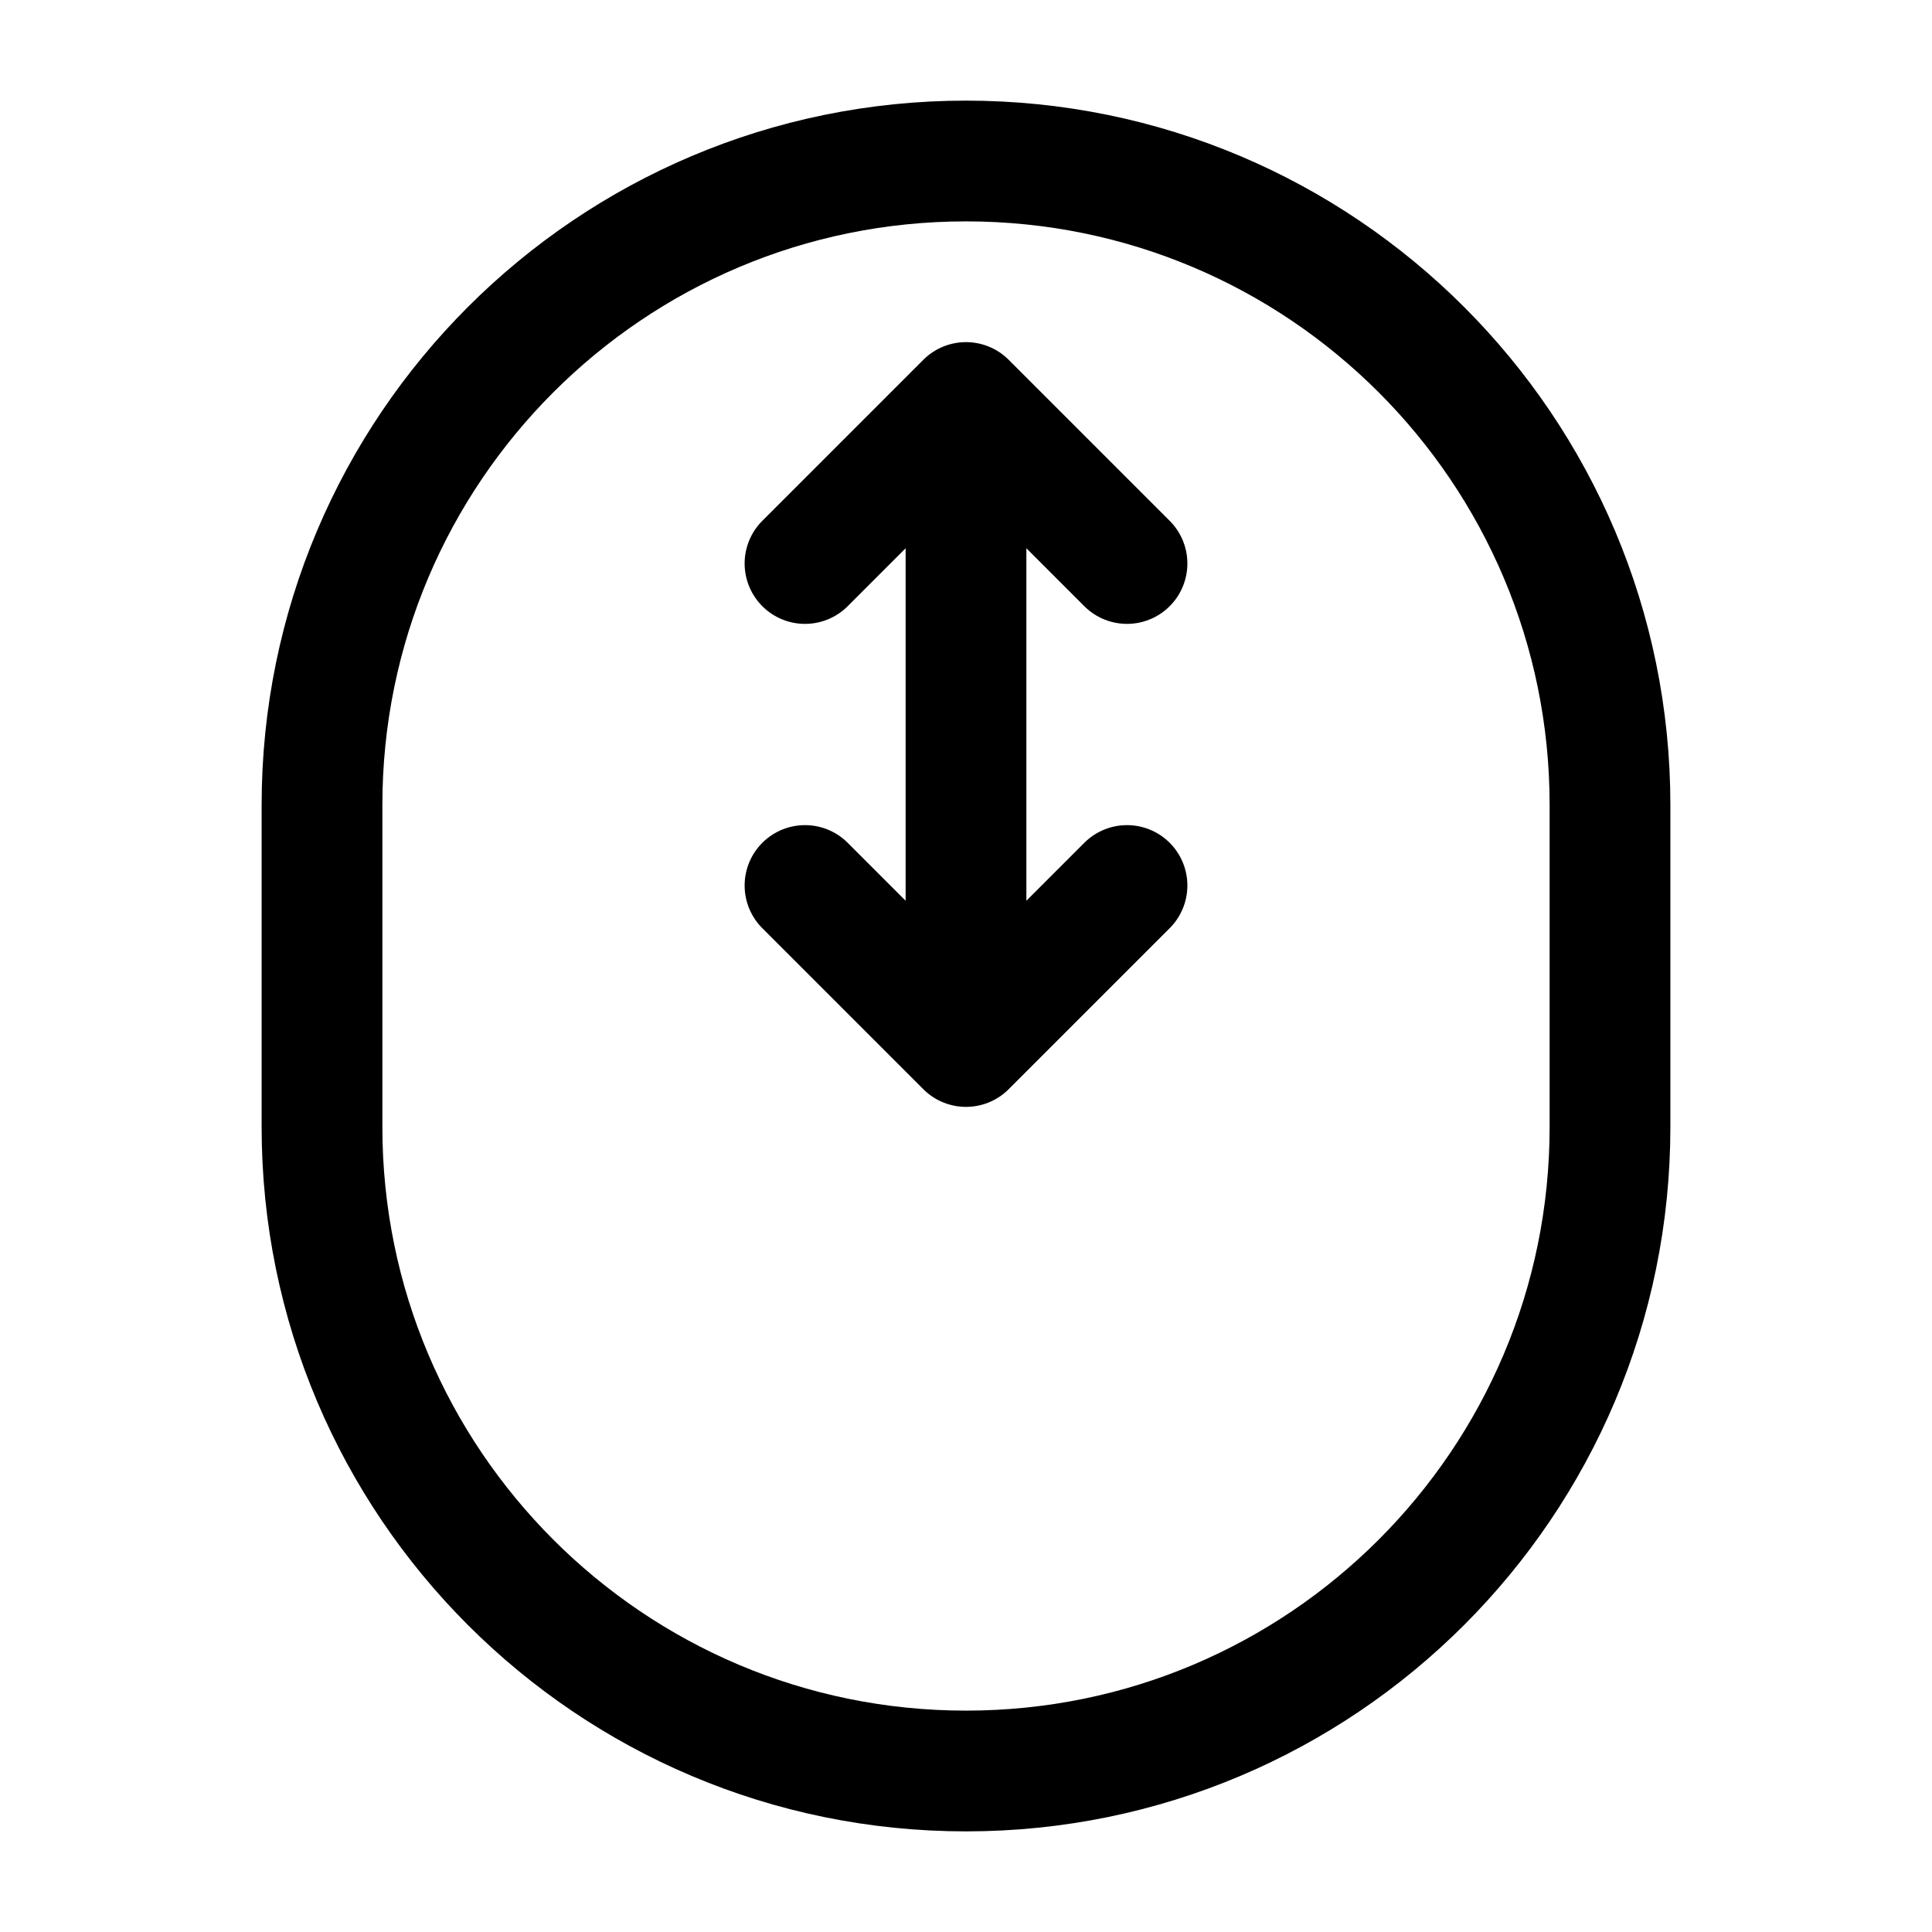 <svg width="24" height="24" viewBox="0 0 24 24" fill="none" xmlns="http://www.w3.org/2000/svg">
<path d="M12 5V13M12 5L10 7M12 5L14 7M12 13L10 11M12 13L14 11M12 2V2C16.418 2 20 5.582 20 10V14C20 18.418 16.418 22 12 22V22C7.582 22 4 18.418 4 14V10C4 5.582 7.582 2 12 2V2Z" stroke="currentColor" stroke-width="1.5" stroke-linecap="round"/>
</svg>
